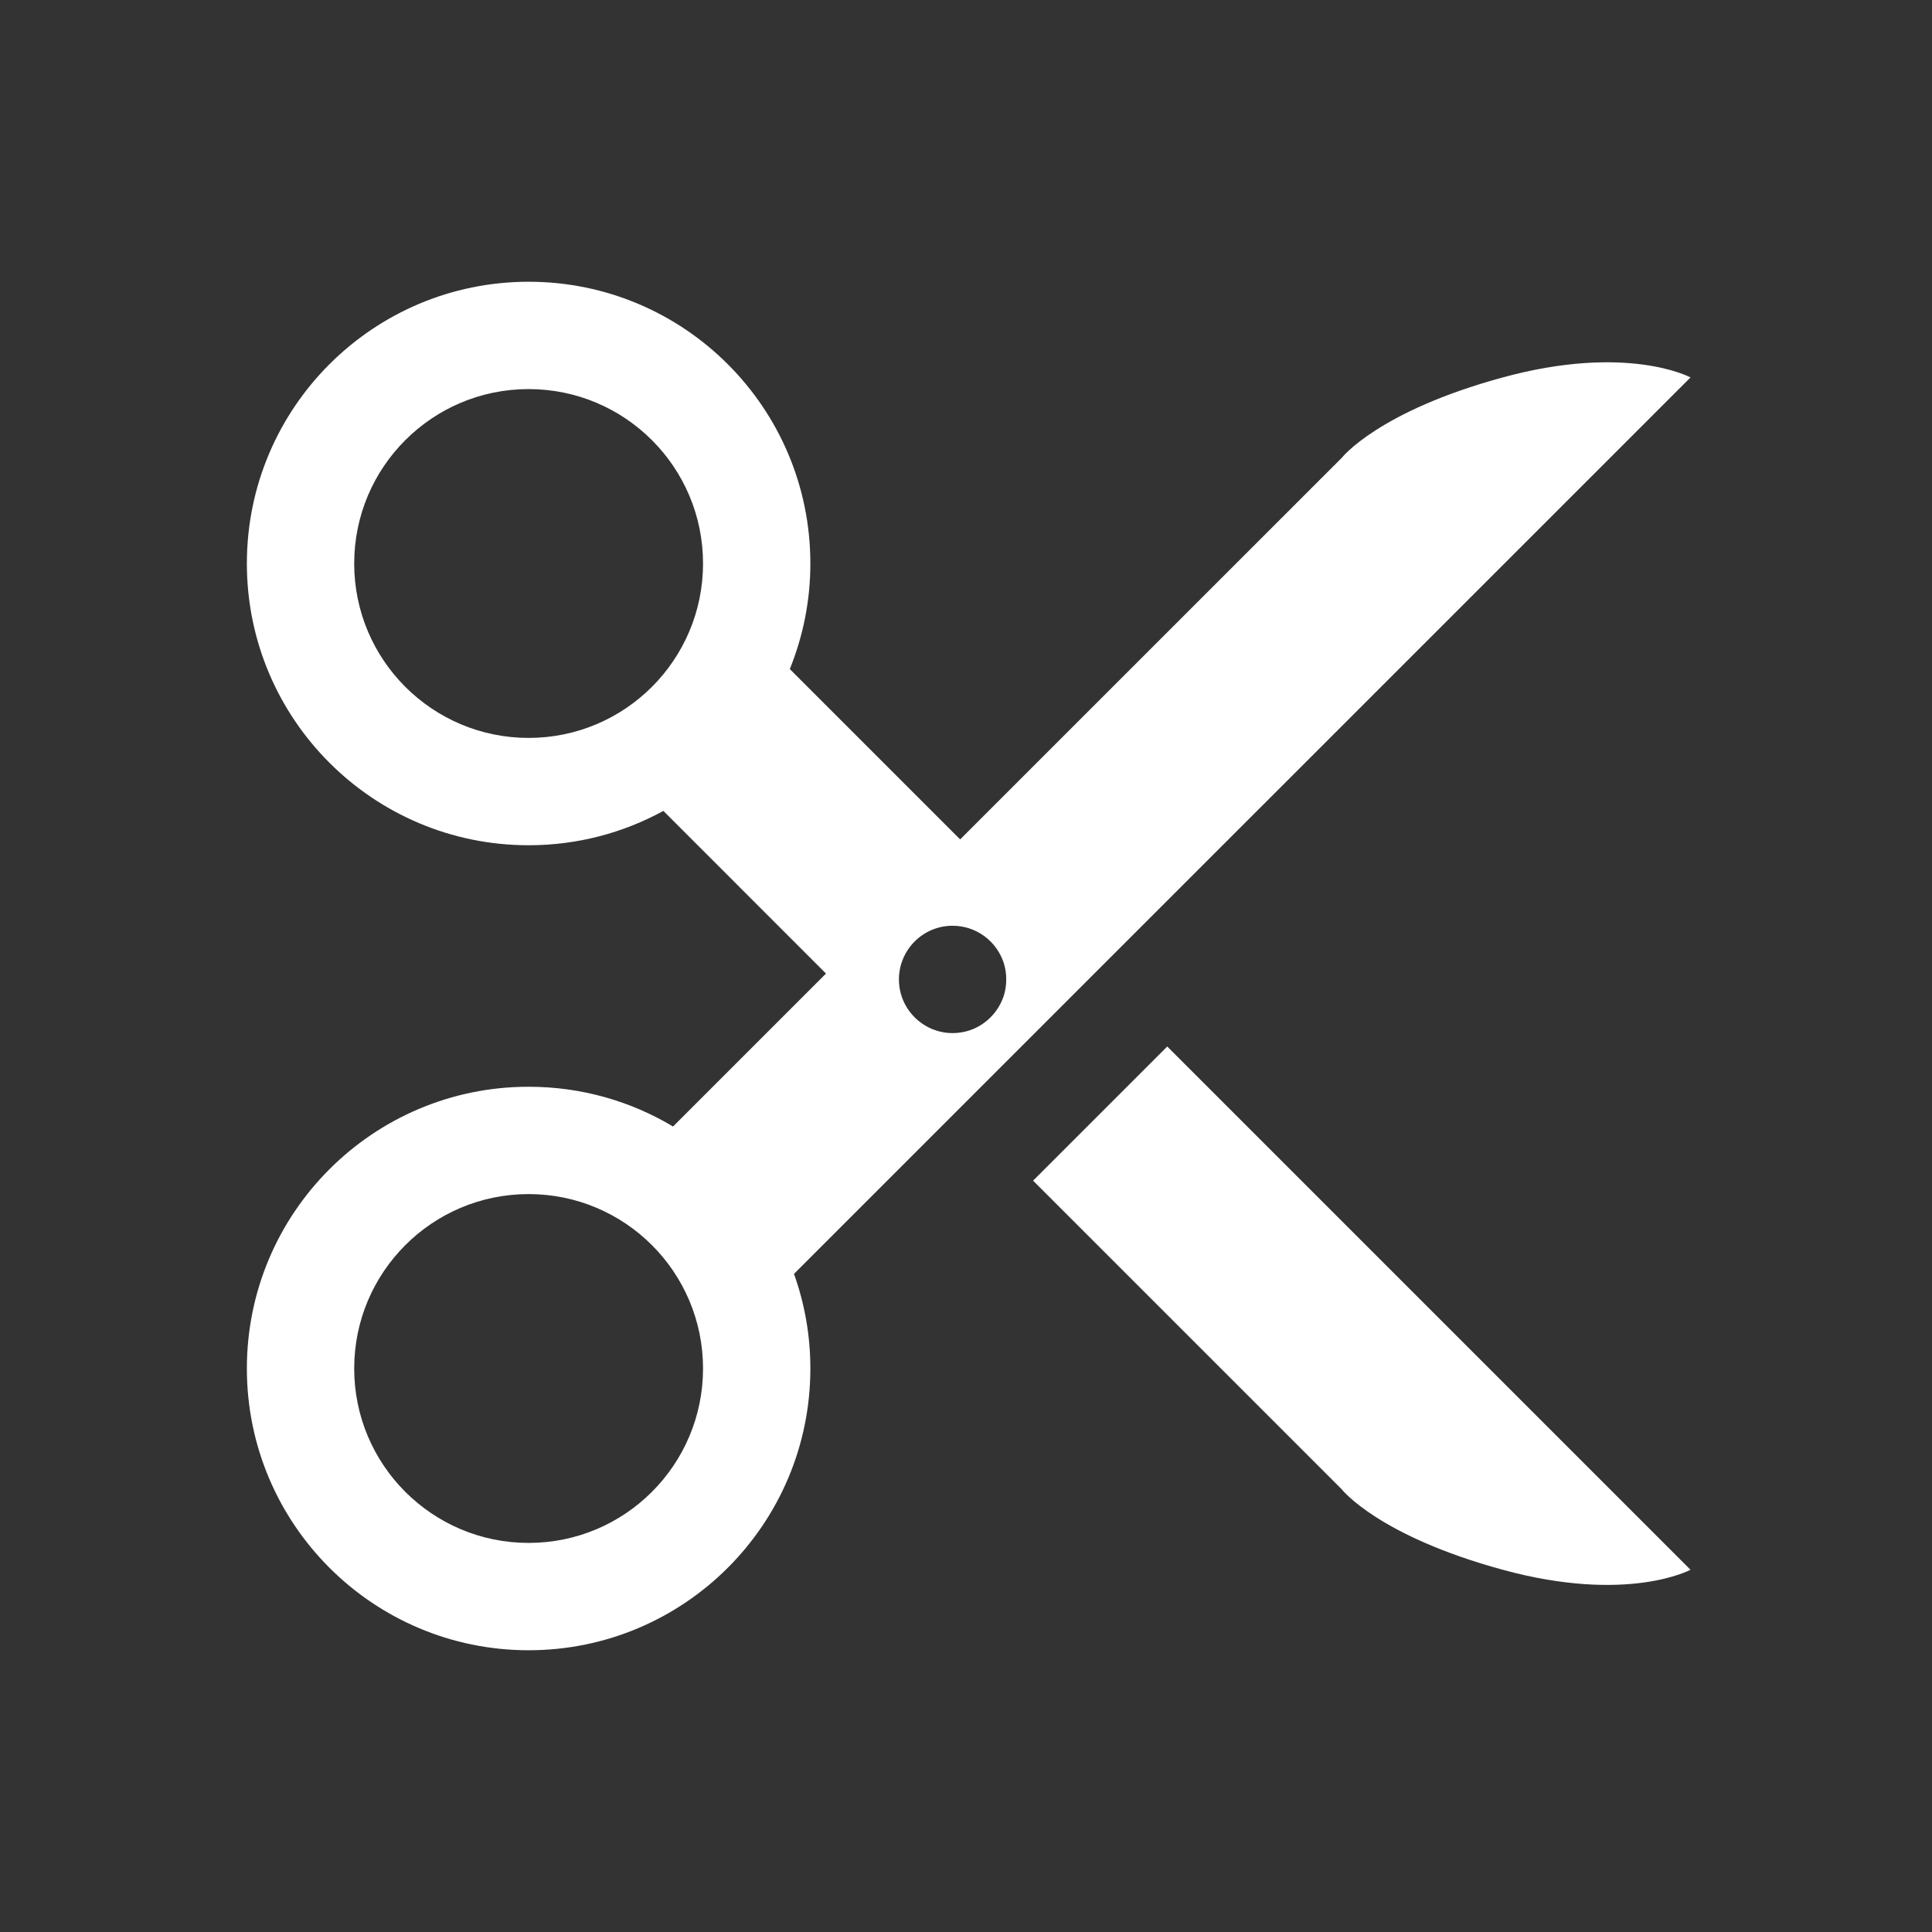<svg width="36" height="36" viewBox="0 0 36 36" fill="none" xmlns="http://www.w3.org/2000/svg">
<rect x="0" y="0" width="36" height="36" fill="#333333" stroke="none"/>
<path fill-rule="evenodd" clip-rule="evenodd" d="M9.85 5.25C12.75 5.25 15.1 7.601 15.1 10.5C15.1 11.196 14.963 11.859 14.717 12.467L17.891 15.641L25 8.533C25.009 8.523 25.683 7.665 28 7.033C30.324 6.4 31.492 7.029 31.5 7.033L14.795 23.737C14.992 24.288 15.1 24.881 15.1 25.5C15.1 28.399 12.75 30.75 9.85 30.75C6.951 30.75 4.6 28.399 4.6 25.5C4.6 22.601 6.951 20.25 9.85 20.25C10.834 20.25 11.755 20.52 12.541 20.991L15.391 18.141L12.361 15.11C11.615 15.518 10.76 15.75 9.85 15.75C6.951 15.75 4.6 13.399 4.6 10.5C4.6 7.601 6.951 5.25 9.85 5.25ZM9.85 22.25C8.055 22.25 6.6 23.705 6.6 25.5C6.6 27.295 8.055 28.75 9.85 28.75C11.645 28.75 13.1 27.295 13.1 25.5C13.1 23.705 11.645 22.25 9.85 22.25ZM17.75 17.25C17.198 17.25 16.751 17.698 16.75 18.25C16.75 18.63 16.962 18.959 17.274 19.129C17.302 19.144 17.331 19.159 17.361 19.172L17.454 19.205C17.516 19.224 17.581 19.238 17.648 19.245C17.681 19.248 17.716 19.25 17.75 19.25C17.888 19.25 18.02 19.222 18.139 19.172C18.199 19.147 18.256 19.115 18.309 19.079C18.442 18.989 18.552 18.868 18.629 18.727C18.66 18.67 18.686 18.61 18.706 18.548C18.735 18.454 18.75 18.354 18.75 18.25C18.75 18.146 18.735 18.046 18.706 17.952C18.579 17.546 18.199 17.25 17.75 17.25ZM9.85 7.25C8.055 7.25 6.6 8.705 6.6 10.5C6.6 12.295 8.055 13.75 9.85 13.75C11.645 13.75 13.1 12.295 13.1 10.5C13.1 8.705 11.645 7.25 9.85 7.25Z" fill="white"/>
<path d="M31.5 29.25C31.5 29.25 30.332 29.886 28 29.25C25.688 28.619 25.012 27.764 25 27.75L19.25 22L21.75 19.5L31.5 29.25Z" fill="white"/>
</svg>
